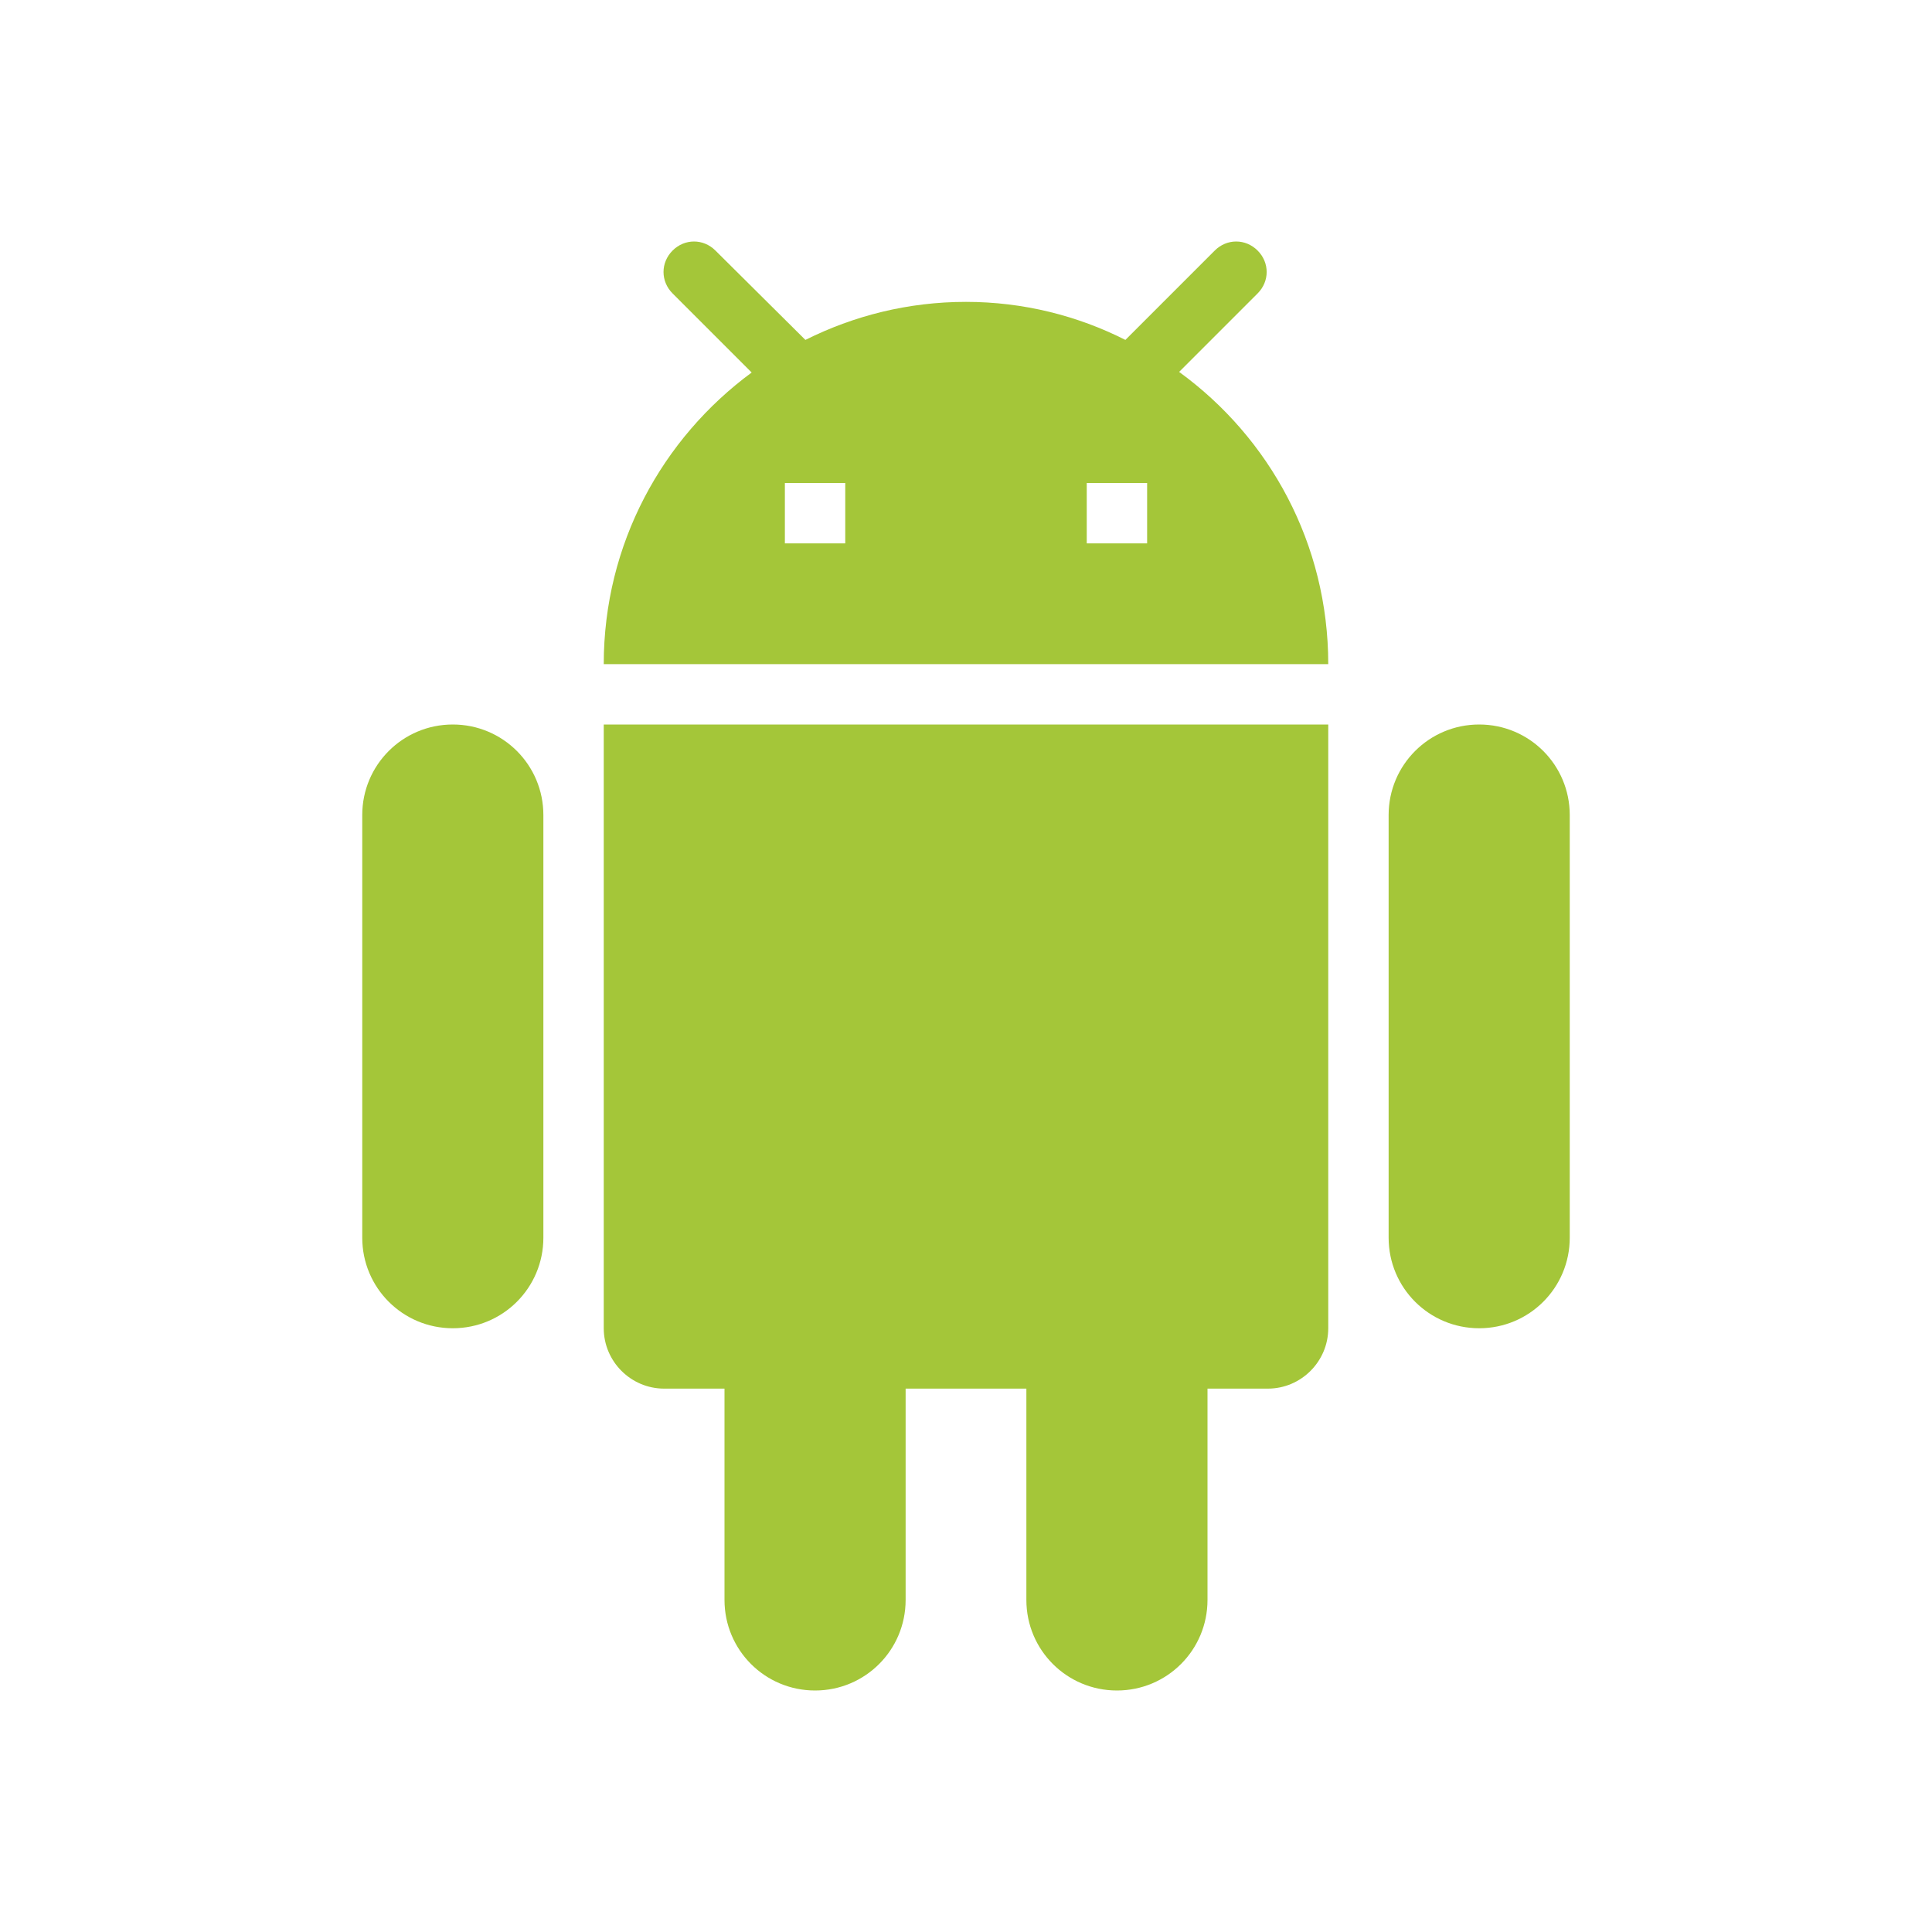 <?xml version="1.0" encoding="UTF-8"?>
<svg width="32px" height="32px" viewBox="0 0 32 32" version="1.1" xmlns="http://www.w3.org/2000/svg" xmlns:xlink="http://www.w3.org/1999/xlink">
    <!-- Generator: Sketch 46.2 (44496) - http://www.bohemiancoding.com/sketch -->
    <title>Artboard</title>
    <desc>Created with Sketch.</desc>
    <defs></defs>
    <g id="Page-1" stroke="none" stroke-width="1" fill="none" fill-rule="evenodd">
        <g id="Artboard">
            <g id="ic_android" transform="translate(4, 4)">
                <polygon id="Shape" points="0 0 24 0 24 24 0 24"></polygon>
                <path d="M6,18 C6,18.55 6.45,19 7,19 L8,19 L8,22.5 C8,23.33 8.67,24 9.5,24 C10.33,24 11,23.33 11,22.5 L11,19 L13,19 L13,22.5 C13,23.33 13.67,24 14.5,24 C15.33,24 16,23.33 16,22.5 L16,19 L17,19 C17.55,19 18,18.55 18,18 L18,8 L6,8 L6,18 Z M3.5,8 C2.67,8 2,8.67 2,9.5 L2,16.5 C2,17.33 2.67,18 3.5,18 C4.33,18 5,17.33 5,16.5 L5,9.5 C5,8.67 4.33,8 3.5,8 Z M20.5,8 C19.67,8 19,8.67 19,9.5 L19,16.5 C19,17.33 19.67,18 20.5,18 C21.33,18 22,17.33 22,16.5 L22,9.5 C22,8.67 21.33,8 20.5,8 Z M15.53,2.16 L16.83,0.86 C17.03,0.66 17.03,0.35 16.83,0.15 C16.63,-0.05 16.32,-0.05 16.12,0.15 L14.64,1.63 C13.85,1.23 12.95,1 12,1 C11.04,1 10.14,1.23 9.34,1.63 L7.85,0.15 C7.65,-0.05 7.34,-0.05 7.14,0.15 C6.94,0.35 6.94,0.66 7.14,0.86 L8.45,2.17 C6.97,3.26 6,5.01 6,7 L18,7 C18,5.01 17.03,3.25 15.53,2.16 L15.53,2.16 Z M10,5 L9,5 L9,4 L10,4 L10,5 Z M15,5 L14,5 L14,4 L15,4 L15,5 Z" id="Shape" fill="#A4C639" fill-rule="nonzero"></path>
            </g>
        </g>
    </g>
</svg>